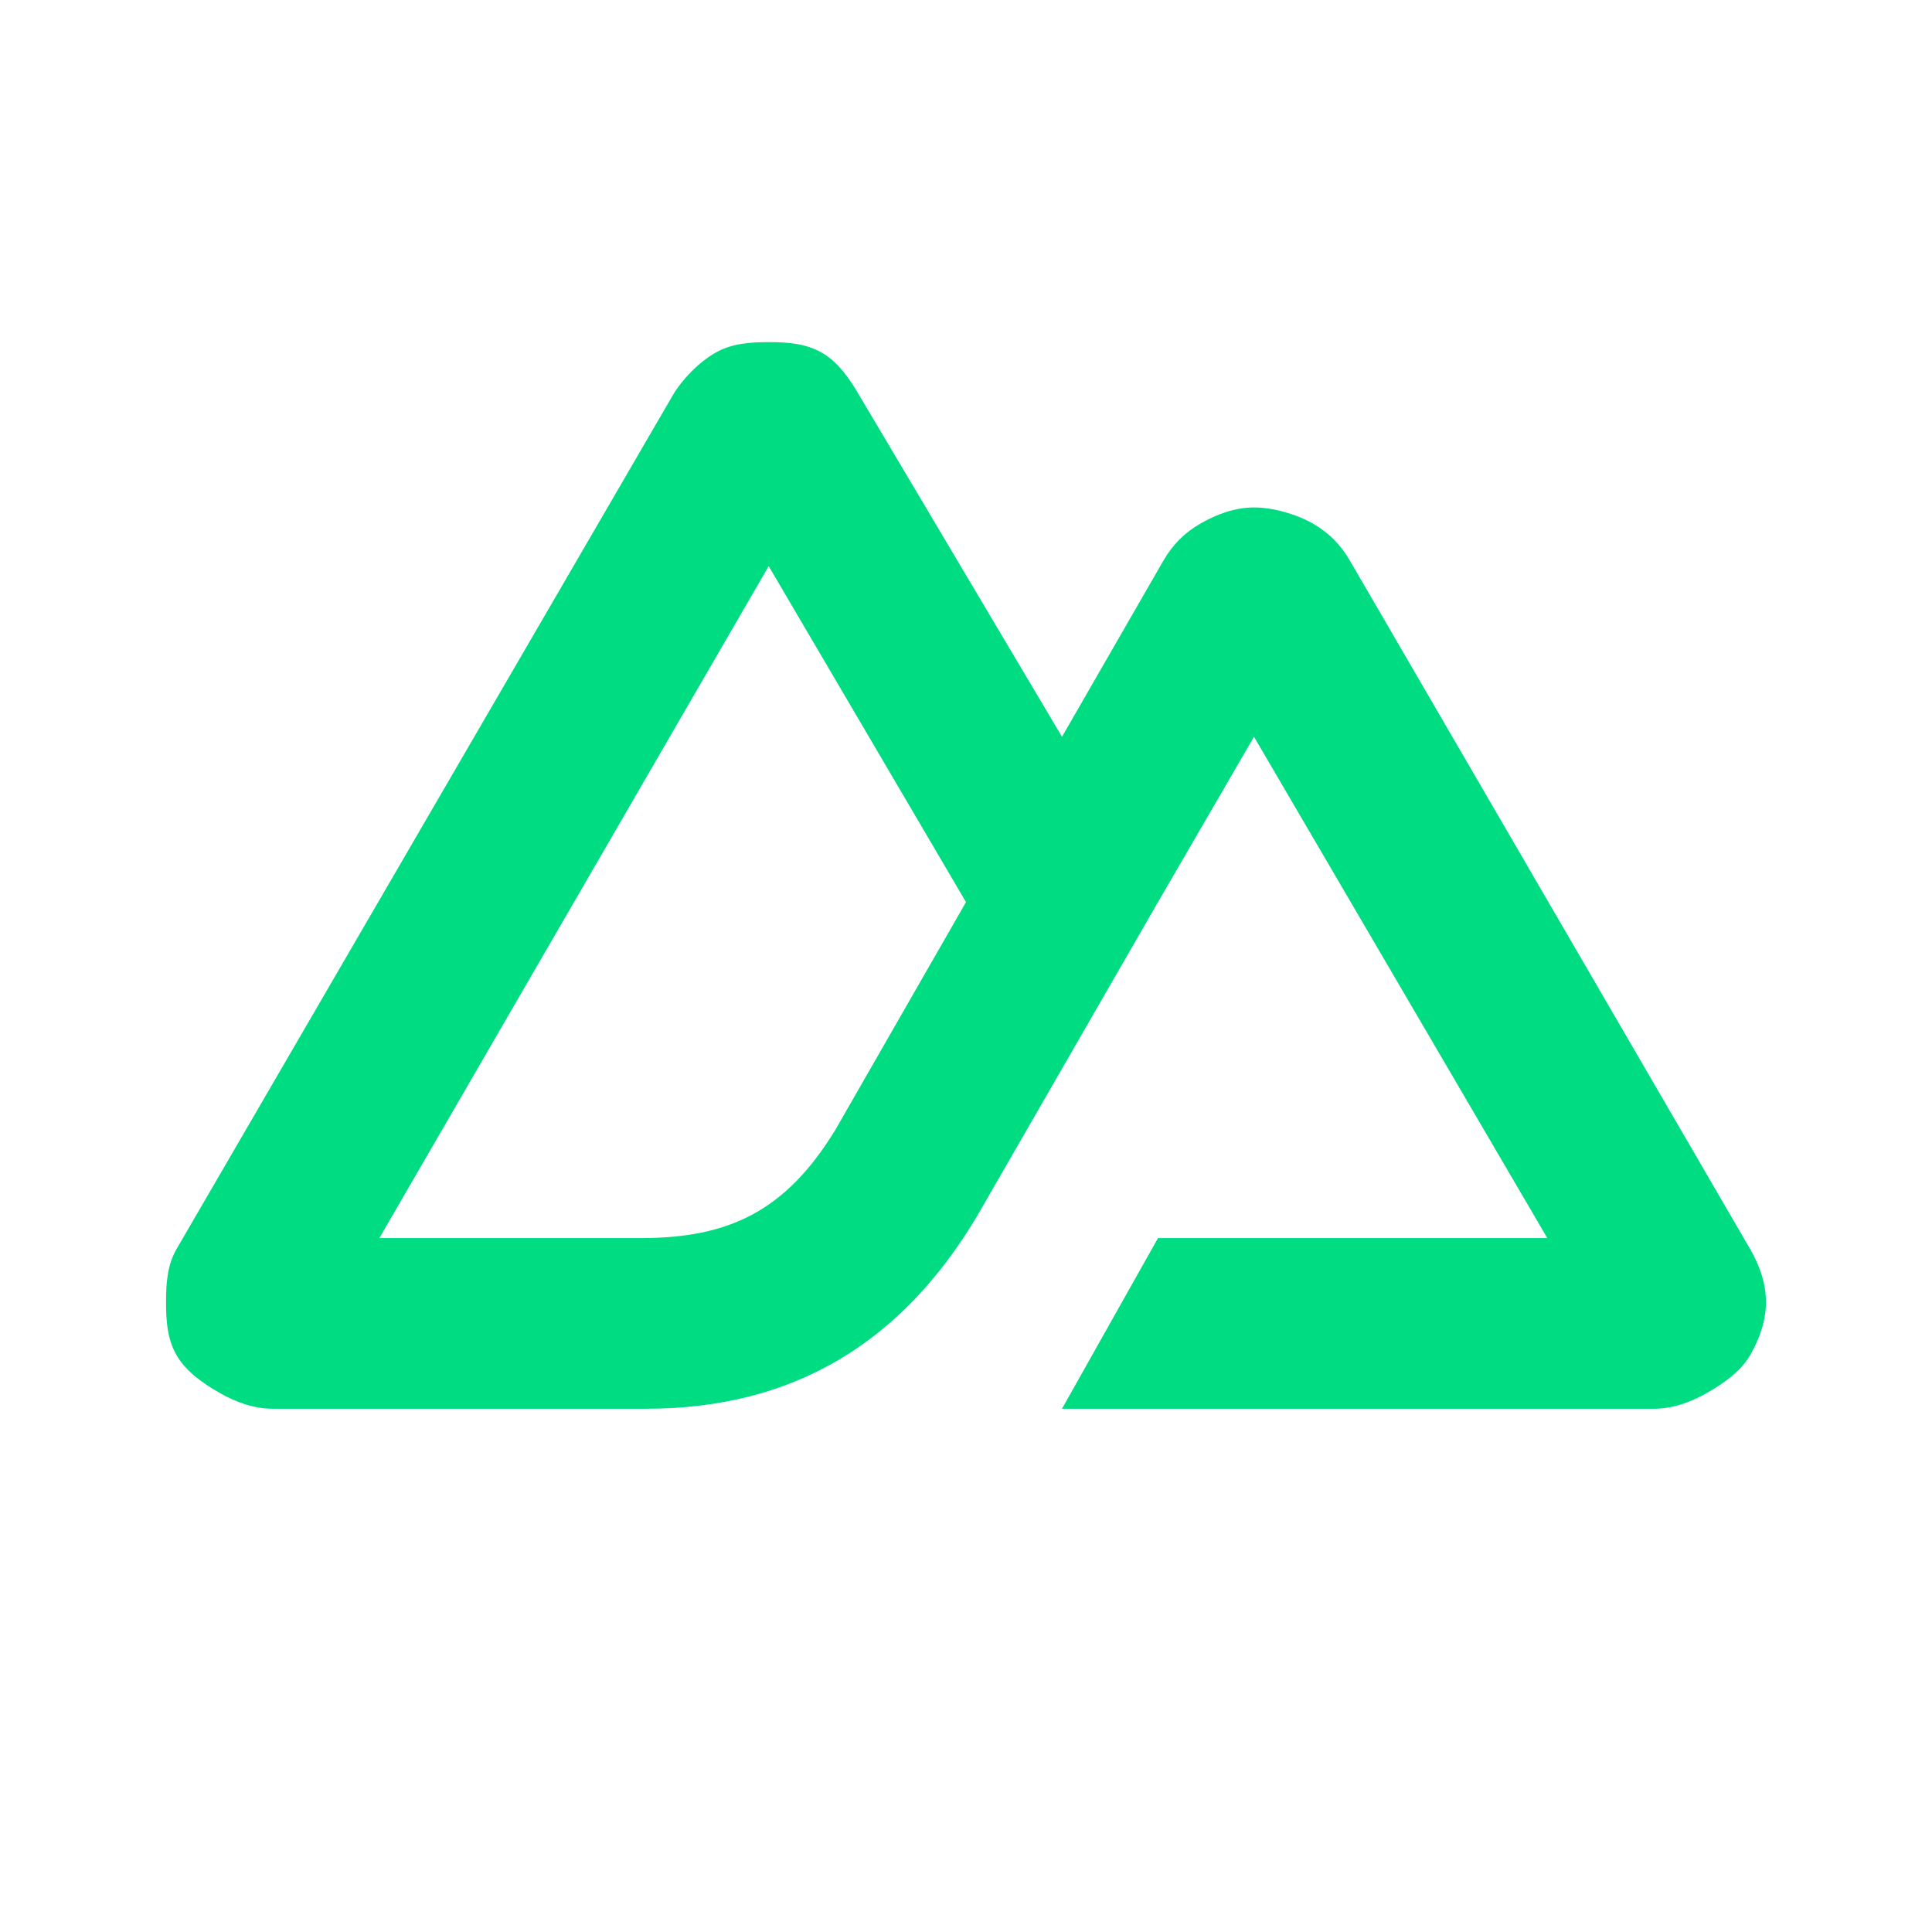 <svg width="128" height="128" viewBox="0 0 128 128" fill="none" xmlns="http://www.w3.org/2000/svg">
<path d="M70.36 93.333H109.58C110.832 93.333 112.03 92.894 113.113 92.273C114.197 91.653 115.315 90.874 115.94 89.8C116.566 88.726 117.001 87.507 117 86.266C116.999 85.026 116.567 83.807 115.94 82.734L89.44 37.153C88.814 36.079 88.05 35.3 86.967 34.68C85.883 34.06 84.331 33.62 83.08 33.62C81.829 33.62 80.63 34.06 79.547 34.68C78.463 35.3 77.699 36.079 77.073 37.153L70.36 48.813L56.933 26.199C56.307 25.125 55.544 23.993 54.46 23.373C53.376 22.753 52.178 22.667 50.927 22.667C49.675 22.667 48.477 22.753 47.393 23.373C46.309 23.993 45.193 25.125 44.567 26.199L11.707 82.734C11.08 83.807 11.001 85.026 11 86.266C10.999 87.507 11.081 88.725 11.707 89.8C12.332 90.874 13.45 91.653 14.533 92.273C15.617 92.894 16.815 93.333 18.067 93.333H42.8C52.6 93.333 59.733 88.937 64.707 80.613L76.72 59.767L83.08 48.813L102.513 82.027H76.72L70.36 93.333ZM42.447 82.027H25.133L50.927 37.507L64 59.767L55.34 74.863C52.038 80.263 48.272 82.027 42.447 82.027Z" fill="#00DC82"/>
</svg>
